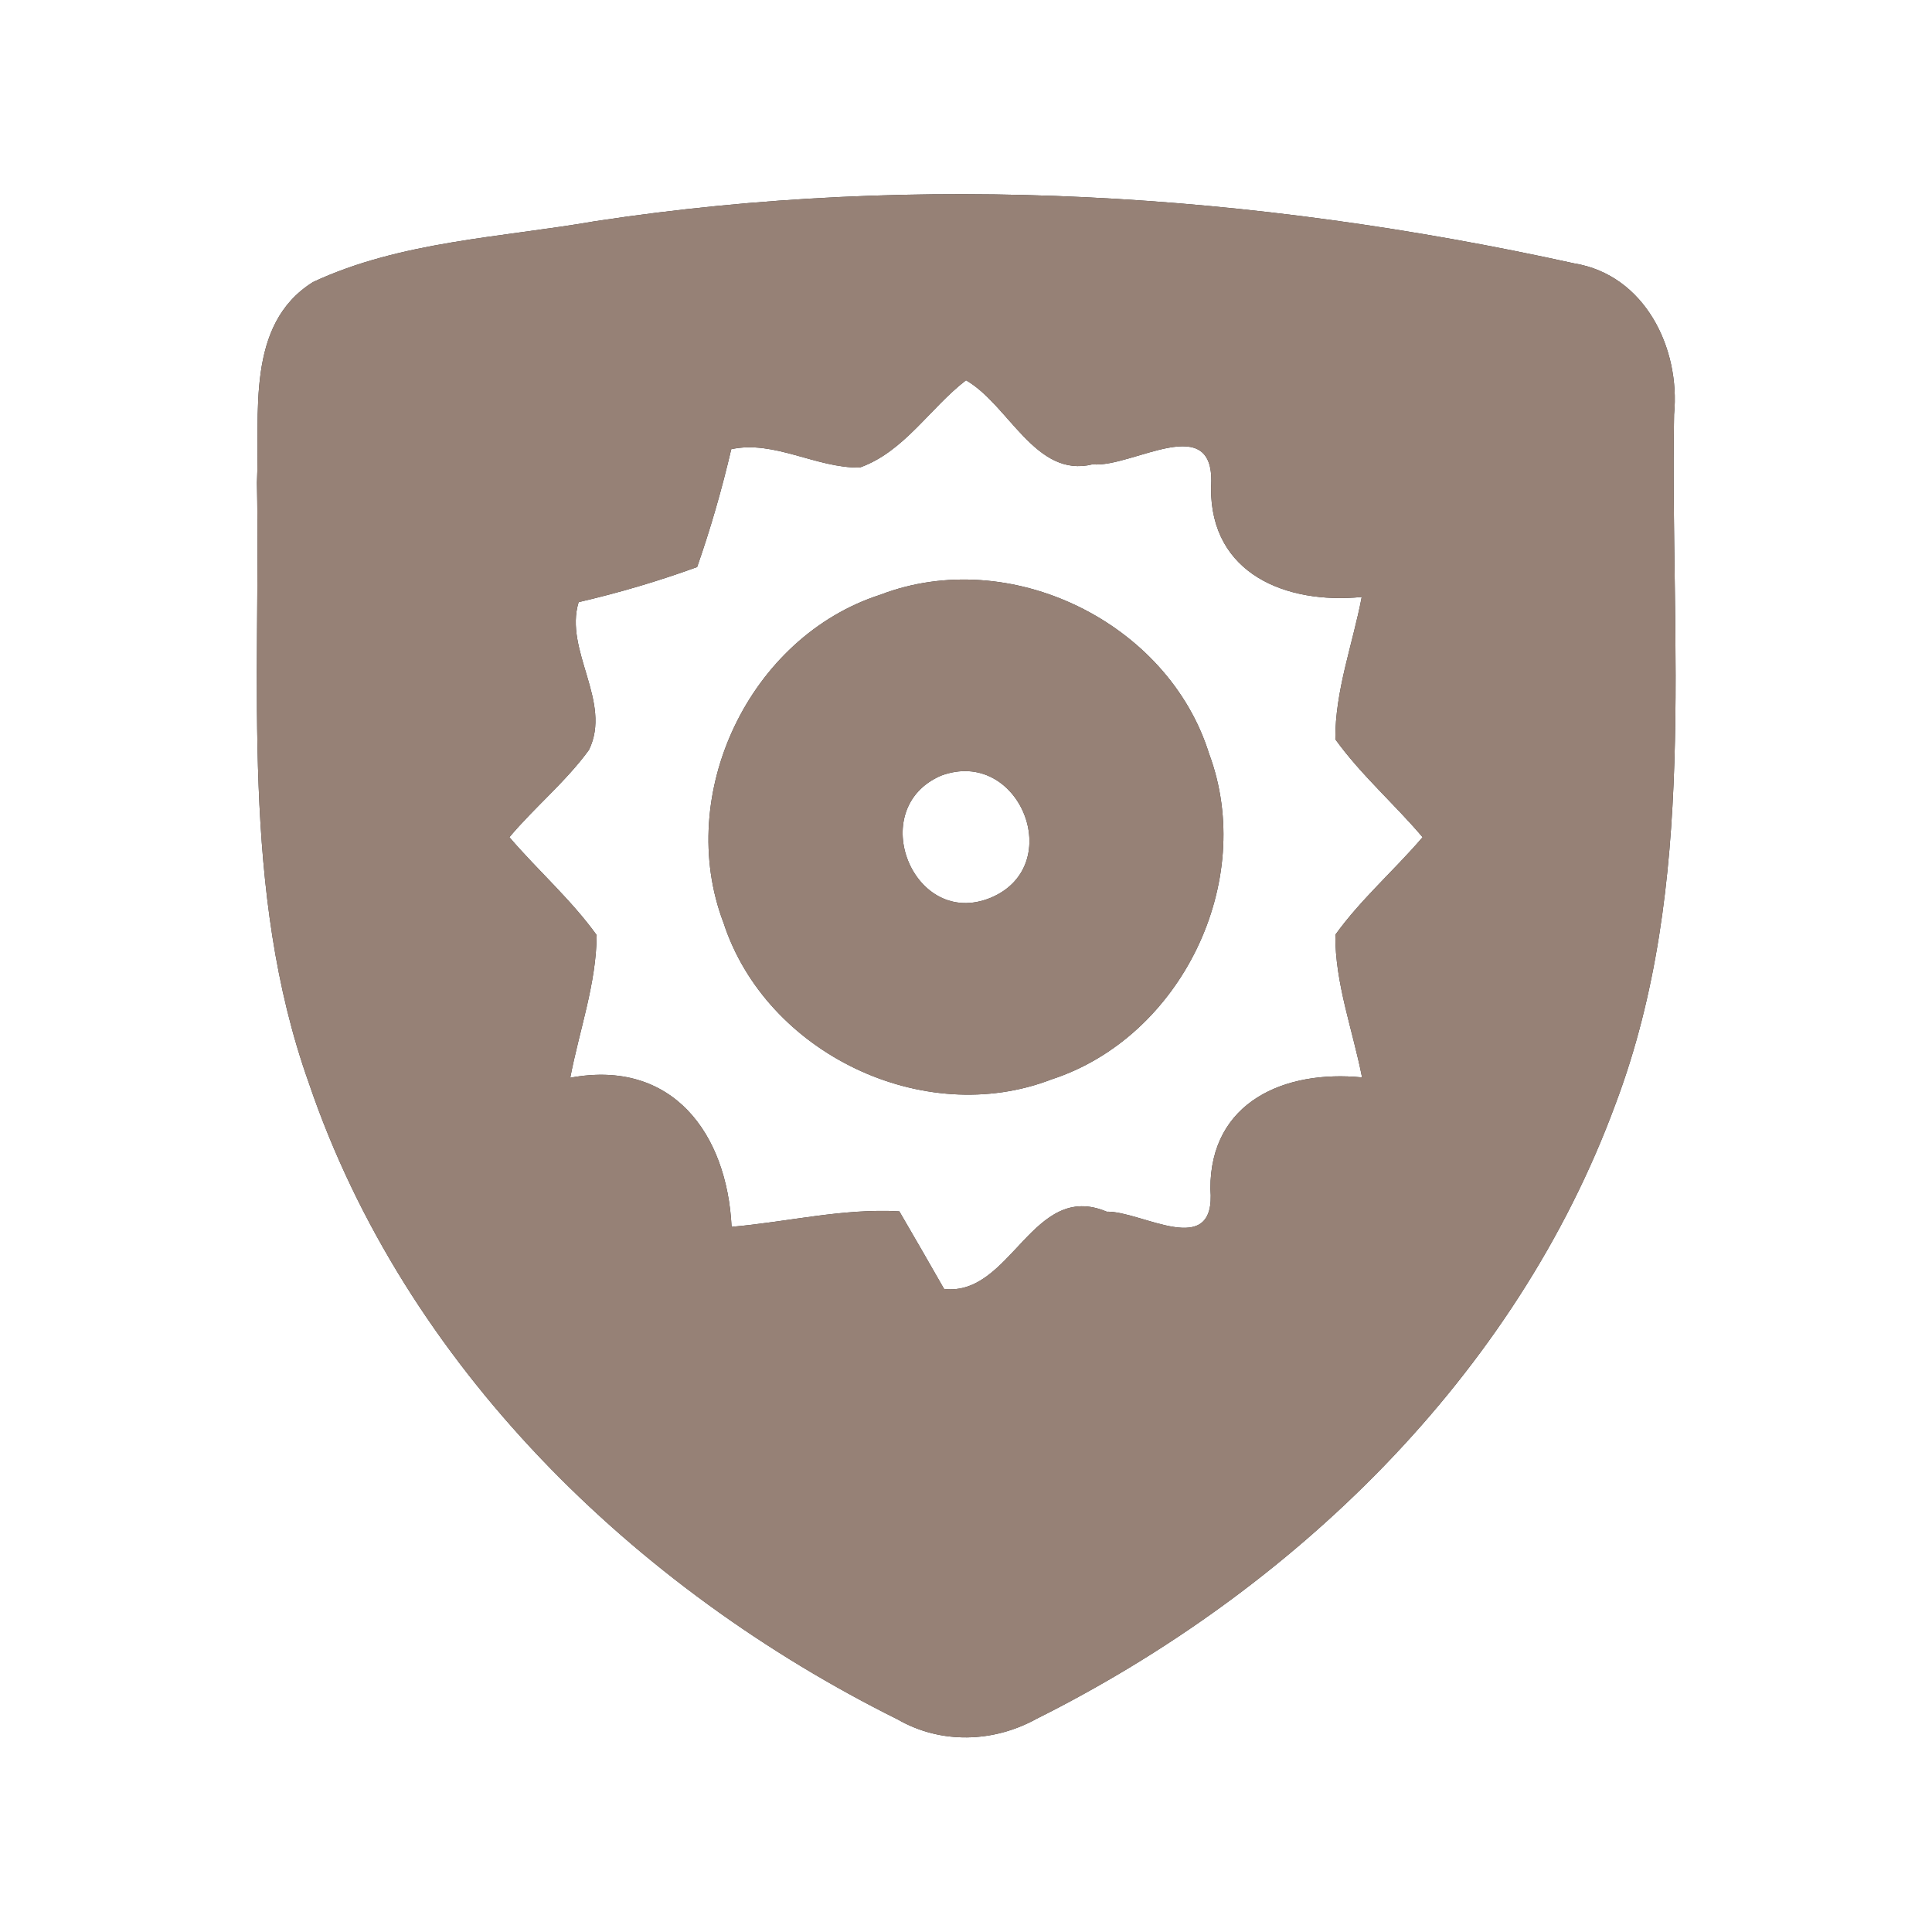 <?xml version="1.0" encoding="UTF-8" ?>
<!DOCTYPE svg PUBLIC "-//W3C//DTD SVG 1.1//EN" "http://www.w3.org/Graphics/SVG/1.1/DTD/svg11.dtd">
<svg width="60pt" height="60pt" viewBox="0 0 60 60" version="1.1" xmlns="http://www.w3.org/2000/svg">
<rect x="0" y="0" width="60" height="60" fill="#333333" stroke="none"/>
<g id="#ffffffff">
<path fill="#ffffff" opacity="1.00" d=" M 0.00 0.00 L 60.00 0.00 L 60.00 60.00 L 0.00 60.00 L 0.00 0.00 M 18.48 6.87 C 15.55 7.38 12.44 7.49 9.72 8.76 C 7.61 10.08 8.08 12.87 7.98 14.99 C 8.10 21.21 7.46 27.65 9.59 33.63 C 12.57 42.41 19.69 49.33 27.88 53.40 C 29.22 54.17 30.85 54.12 32.19 53.38 C 40.15 49.40 47.06 42.74 50.17 34.29 C 52.75 27.45 51.86 20.01 51.99 12.87 C 52.19 10.81 51.08 8.54 48.89 8.18 C 38.94 5.99 28.59 5.33 18.48 6.87 Z" />
<path fill="#ffffff" opacity="1.00" d=" M 26.70 14.52 C 28.08 14.03 28.88 12.67 30.00 11.81 C 31.33 12.57 32.16 14.86 33.93 14.42 C 35.17 14.54 37.79 12.68 37.61 15.15 C 37.59 17.83 39.95 18.77 42.29 18.54 C 42.01 20.01 41.46 21.45 41.47 22.96 C 42.27 24.07 43.30 24.96 44.18 26.00 C 43.30 27.03 42.26 27.93 41.47 29.03 C 41.46 30.54 42.01 31.98 42.30 33.46 C 39.91 33.22 37.58 34.21 37.59 36.92 C 37.78 39.16 35.45 37.60 34.37 37.63 C 32.06 36.65 31.41 40.27 29.32 40.03 C 28.98 39.43 28.28 38.22 27.93 37.62 C 26.17 37.52 24.46 37.95 22.72 38.10 C 22.58 35.20 20.88 32.88 17.71 33.47 C 17.99 32.00 18.52 30.55 18.53 29.04 C 17.73 27.93 16.70 27.03 15.82 26.00 C 16.61 25.06 17.57 24.28 18.29 23.29 C 19.02 21.80 17.51 20.20 17.97 18.70 C 19.22 18.41 20.44 18.05 21.65 17.61 C 22.07 16.41 22.42 15.19 22.71 13.95 C 24.04 13.66 25.35 14.54 26.70 14.52 M 27.34 18.47 C 23.27 19.78 20.95 24.67 22.47 28.66 C 23.79 32.71 28.68 35.06 32.66 33.52 C 36.68 32.21 39.03 27.38 37.55 23.41 C 36.27 19.31 31.35 16.93 27.34 18.47 Z" />
<path fill="#ffffff" opacity="1.00" d=" M 29.22 24.09 C 31.65 23.18 33.15 26.88 30.77 27.88 C 28.37 28.87 26.85 25.12 29.22 24.09 Z" />
</g>
<g id="#000000ff">
<path fill="#968176" opacity="1.00" d=" M 18.48 6.87 C 28.59 5.33 38.94 5.99 48.89 8.18 C 51.08 8.54 52.19 10.81 51.99 12.87 C 51.86 20.01 52.75 27.45 50.17 34.29 C 47.06 42.74 40.15 49.40 32.19 53.38 C 30.85 54.12 29.22 54.17 27.88 53.40 C 19.69 49.33 12.57 42.41 9.59 33.63 C 7.46 27.65 8.10 21.21 7.98 14.99 C 8.08 12.87 7.61 10.08 9.72 8.76 C 12.44 7.49 15.55 7.38 18.48 6.87 M 26.70 14.52 C 25.35 14.54 24.04 13.66 22.71 13.95 C 22.42 15.19 22.07 16.41 21.65 17.61 C 20.44 18.05 19.22 18.41 17.97 18.70 C 17.51 20.20 19.02 21.80 18.29 23.29 C 17.57 24.28 16.61 25.06 15.82 26.00 C 16.70 27.03 17.73 27.93 18.53 29.04 C 18.52 30.55 17.99 32.00 17.71 33.47 C 20.88 32.88 22.58 35.20 22.72 38.10 C 24.46 37.95 26.17 37.52 27.93 37.62 C 28.28 38.22 28.98 39.43 29.32 40.03 C 31.41 40.27 32.06 36.65 34.37 37.63 C 35.45 37.60 37.78 39.16 37.59 36.92 C 37.58 34.21 39.91 33.22 42.30 33.46 C 42.01 31.98 41.46 30.54 41.47 29.03 C 42.26 27.93 43.30 27.03 44.18 26.00 C 43.30 24.96 42.27 24.07 41.47 22.96 C 41.46 21.45 42.01 20.01 42.29 18.54 C 39.95 18.77 37.59 17.83 37.61 15.15 C 37.79 12.68 35.17 14.54 33.93 14.42 C 32.16 14.86 31.33 12.57 30.00 11.81 C 28.88 12.67 28.08 14.03 26.70 14.52 Z" />
<path fill="#968176" opacity="1.00" d=" M 27.34 18.47 C 31.35 16.93 36.27 19.31 37.55 23.41 C 39.03 27.38 36.68 32.21 32.66 33.52 C 28.68 35.06 23.79 32.71 22.47 28.66 C 20.95 24.67 23.27 19.78 27.34 18.47 M 29.22 24.09 C 26.85 25.12 28.37 28.87 30.77 27.88 C 33.15 26.88 31.65 23.18 29.22 24.09 Z" />
</g>
</svg>
